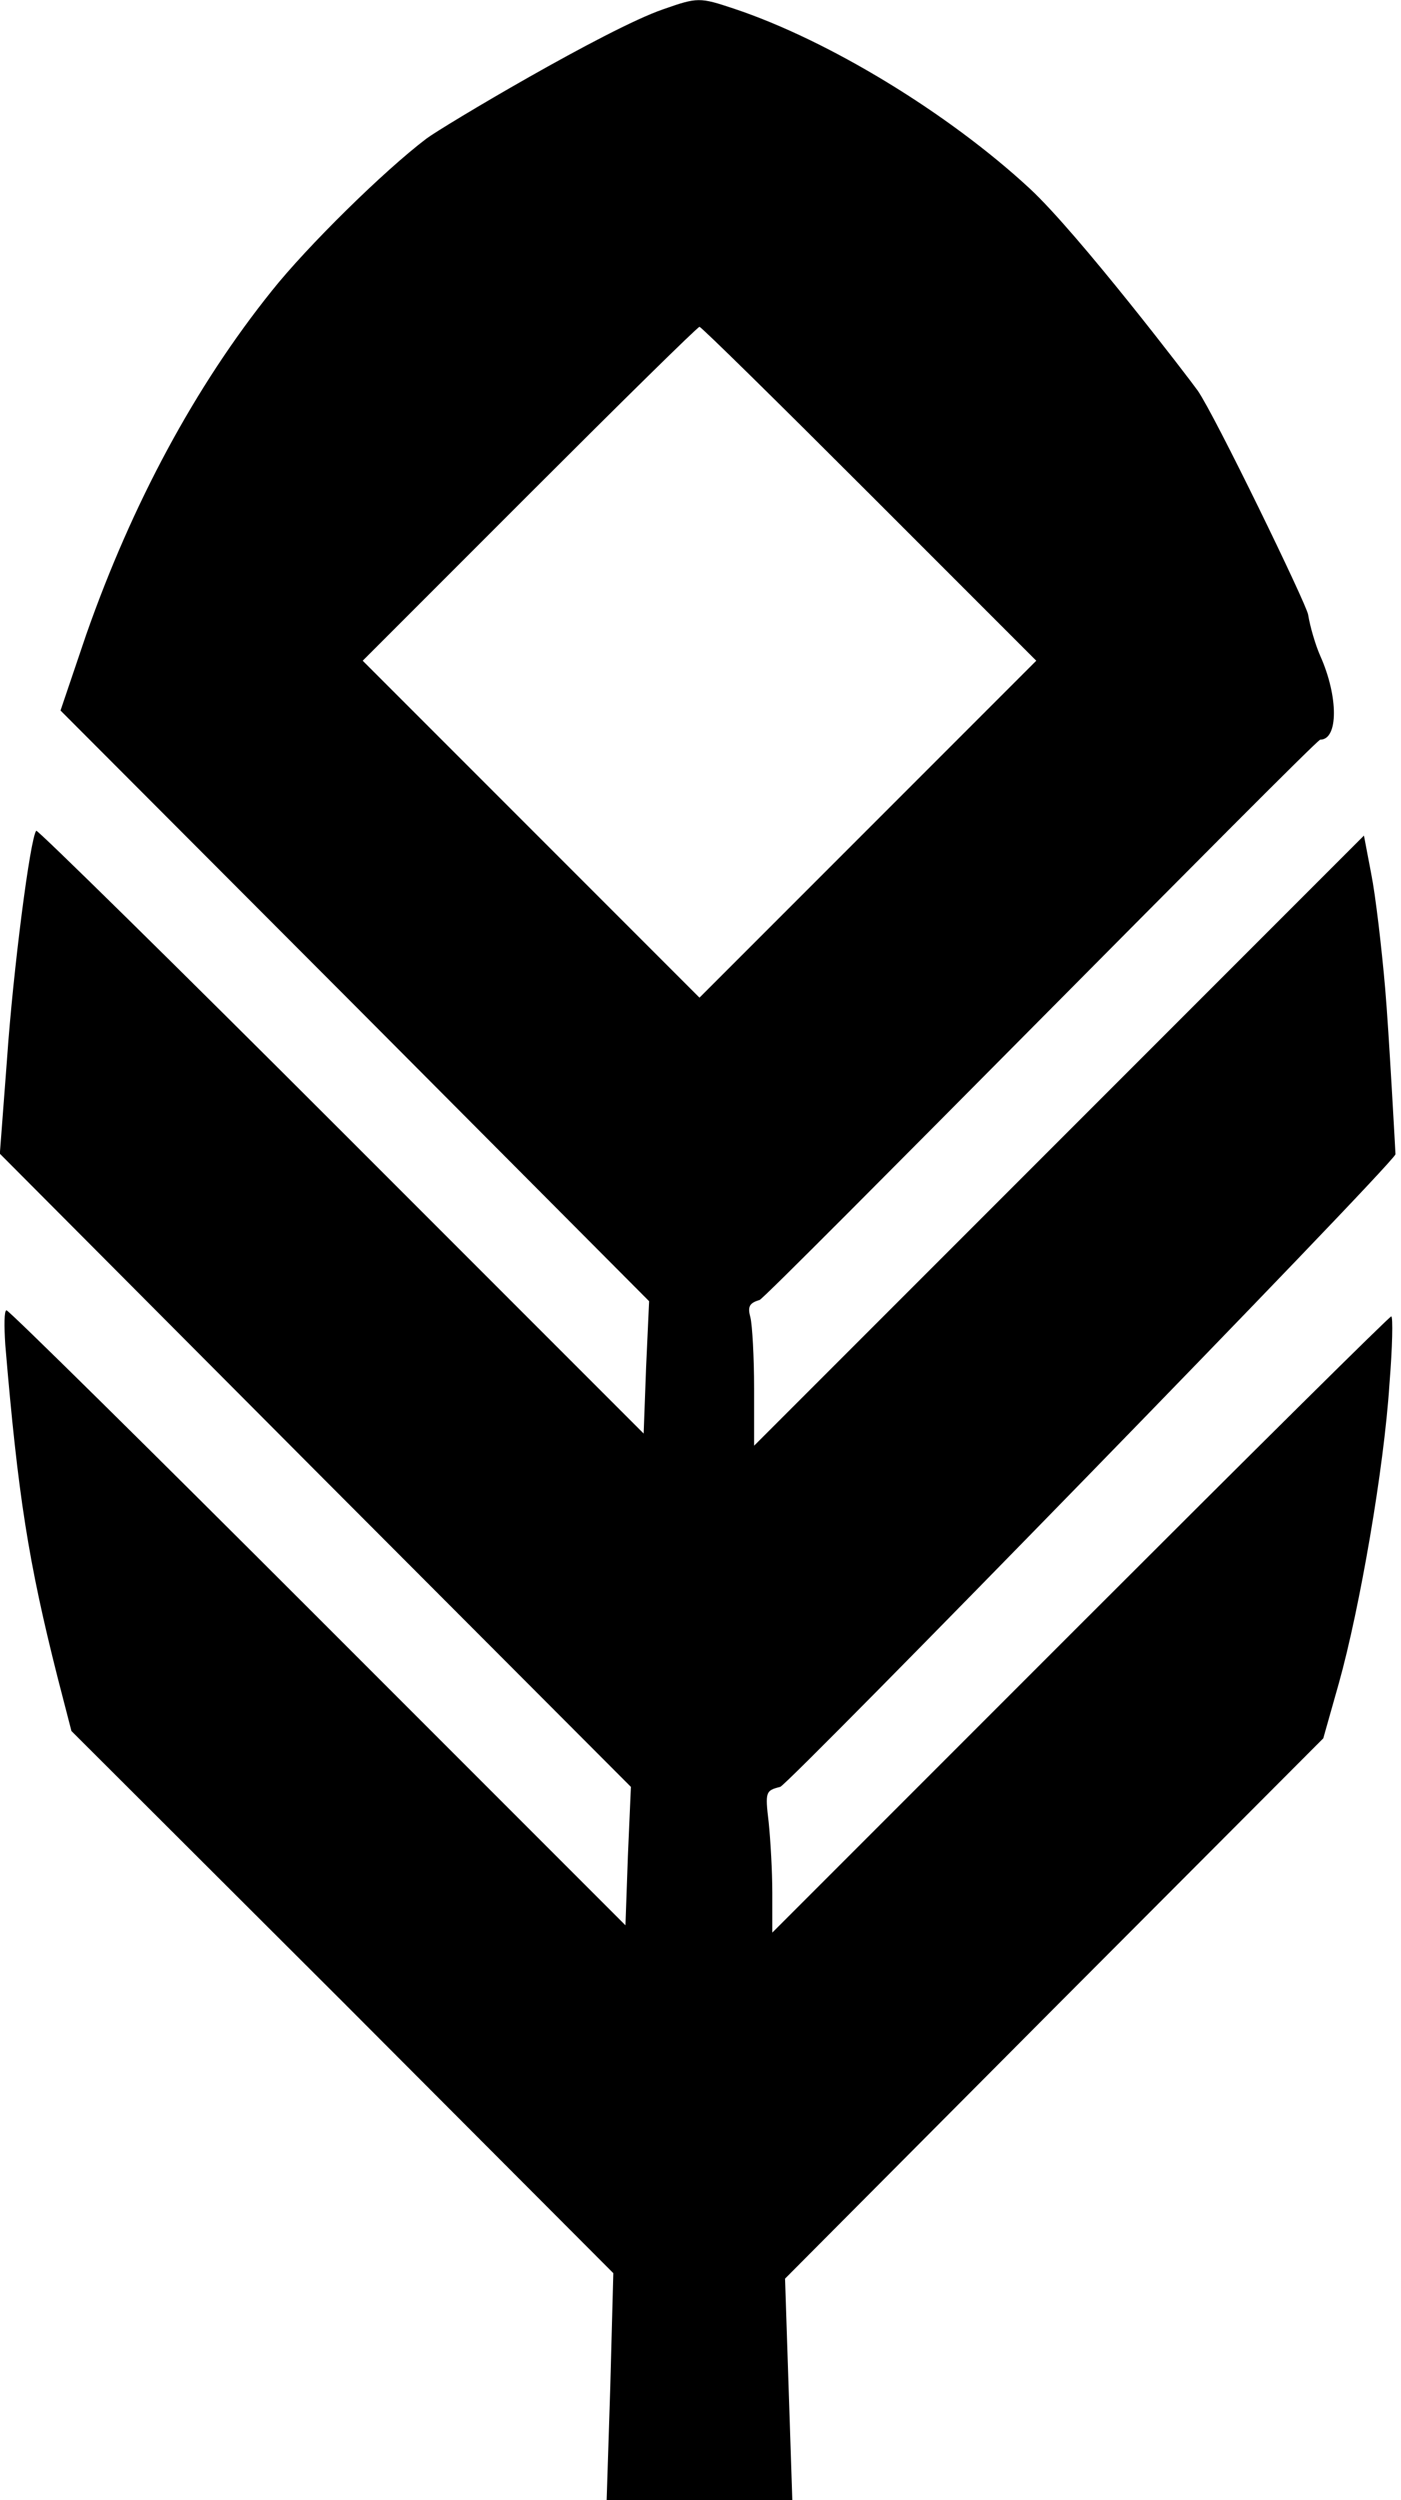 <?xml version="1.0" encoding="UTF-8" standalone="no"?><!DOCTYPE svg PUBLIC "-//W3C//DTD SVG 1.1//EN" "http://www.w3.org/Graphics/SVG/1.1/DTD/svg11.dtd"><svg width="100%" height="100%" viewBox="0 0 962 1716" version="1.1" xmlns="http://www.w3.org/2000/svg" xmlns:xlink="http://www.w3.org/1999/xlink" xml:space="preserve" xmlns:serif="http://www.serif.com/" style="fill-rule:evenodd;clip-rule:evenodd;stroke-linejoin:round;stroke-miterlimit:2;"><g><path d="M455.301,6.395c-38.75,13.333 -152.083,80.833 -162.5,88.75c-29.166,22.083 -82.083,74.166 -106.25,104.583c-52.5,65.417 -95.833,145.833 -127.5,236.25l-17.5,51.667l202.084,202.5l202.083,202.916l-2.083,45.417l-1.667,45.417l-207.917,-207.917c-114.166,-114.167 -208.333,-206.667 -209.166,-205.833c-4.167,5 -15.834,95.833 -20,155.833l-5,65.833l216.666,217.5l216.667,217.084l-2.083,47.5l-1.667,47.5l-211.25,-211.25c-115.833,-115.834 -212.083,-210.834 -213.75,-210.834c-1.667,0 -1.667,10.834 -0.833,23.75c8.75,103.75 15.833,148.75 35.833,227.917l9.583,37.083l186.25,185.834l185.834,186.25l-2.084,77.916l-2.5,77.917l127.5,0l-2.5,-75.833l-2.5,-76.25l184.584,-185.417l185,-185.417l10.833,-38.333c14.167,-50.833 30.833,-146.667 34.583,-204.583c2.084,-25.417 2.5,-46.667 1.25,-46.667c-1.25,0 -97.083,95 -213.333,211.25l-211.667,211.667l0,-27.084c0,-15 -1.25,-36.666 -2.5,-48.75c-2.5,-20.833 -2.083,-21.666 7.917,-24.166c5.833,-1.667 417.5,-423.75 422.5,-434.167c-0,0 -4.583,-85 -7.083,-113.75c-2.5,-28.75 -6.667,-64.167 -9.584,-78.75l-5,-26.25l-418.75,418.75l0,-39.167c0,-21.666 -1.25,-43.333 -2.5,-48.75c-2.083,-7.5 -0.833,-10 6.25,-12.083c4.584,-1.25 381.667,-384.583 385,-384.583c12.5,-0 12.5,-29.584 0,-57.5c-3.333,-7.5 -7.083,-20.417 -8.333,-28.334c-1.25,-7.5 -64.167,-137.083 -75.833,-153.75c-5,-7.083 -82.084,-107.916 -115.417,-138.75c-55.833,-51.666 -137.917,-101.666 -202.917,-123.333c-23.75,-7.917 -25,-7.917 -48.75,0.417Zm141.667,332.5l114.583,114.583l-231.25,231.25l-231.25,-231.25l114.584,-114.583c62.916,-62.917 115.416,-114.584 116.666,-114.584c1.25,0 53.75,51.667 116.667,114.584Z" style="fill-rule:nonzero;"/></g></svg>